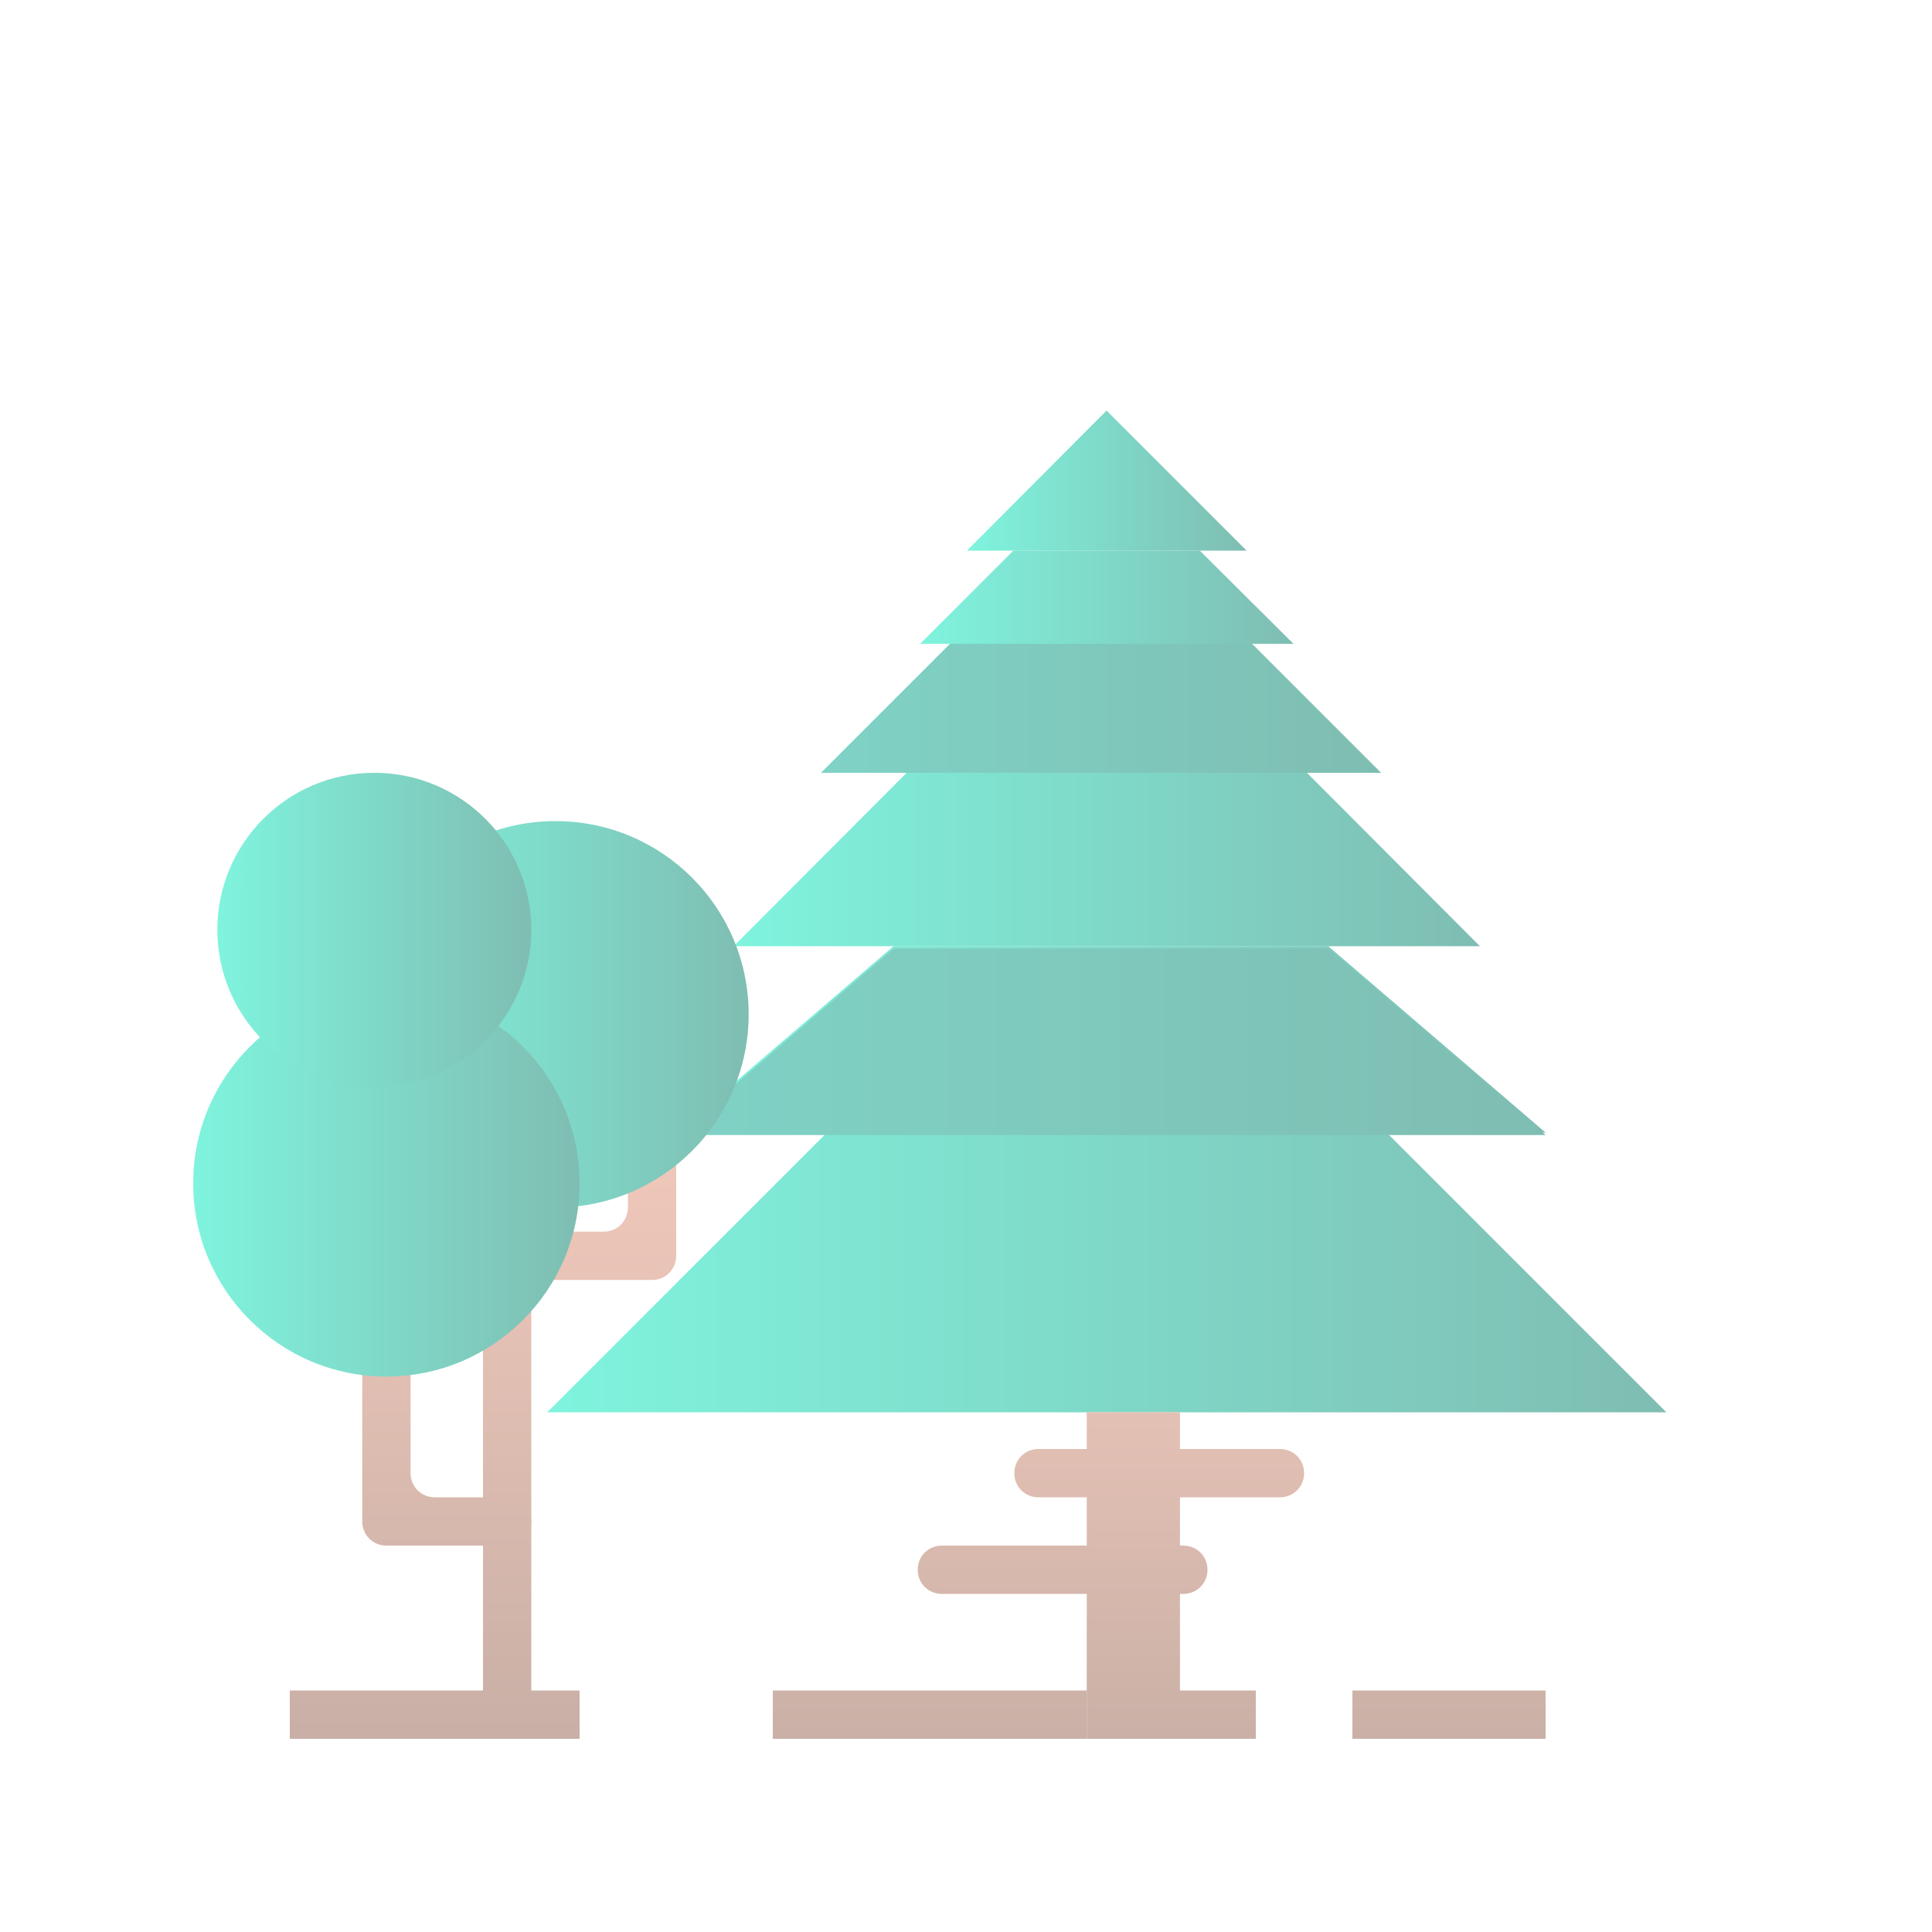 <?xml version="1.0" encoding="utf-8"?>
<!-- Generator: Adobe Illustrator 23.1.1, SVG Export Plug-In . SVG Version: 6.00 Build 0)  -->
<svg version="1.1" id="Options" xmlns="http://www.w3.org/2000/svg" xmlns:xlink="http://www.w3.org/1999/xlink" x="0px" y="0px"
	 viewBox="0 0 400 400" style="enable-background:new 0 0 400 400;" xml:space="preserve">
<style type="text/css">
	.st0{fill:none;}
	.st1{opacity:0.5;}
	.st2{fill:url(#SVGID_1_);}
	.st3{fill:url(#SVGID_2_);}
	.st4{fill:url(#SVGID_3_);}
	.st5{fill:url(#SVGID_4_);}
	.st6{fill:url(#SVGID_5_);}
	.st7{fill:url(#SVGID_6_);}
	.st8{fill:url(#SVGID_7_);}
	.st9{fill:url(#SVGID_8_);}
	.st10{fill:url(#SVGID_9_);}
	.st11{fill:url(#SVGID_10_);}
	.st12{fill:url(#SVGID_11_);}
	.st13{fill:url(#SVGID_12_);}
	.st14{fill:url(#SVGID_13_);}
	.st15{fill:url(#SVGID_14_);}
	.st16{fill:url(#SVGID_15_);}
	.st17{fill:url(#SVGID_16_);}
	.st18{fill:url(#SVGID_17_);}
	.st19{fill:url(#SVGID_18_);}
	.st20{fill:url(#SVGID_19_);}
	.st21{fill:url(#SVGID_20_);}
	.st22{fill:url(#SVGID_21_);}
</style>
<title>Artboard 2</title>
<rect class="st0" width="400" height="400"/>
<g class="st1">
	<linearGradient id="SVGID_1_" gradientUnits="userSpaceOnUse" x1="140" y1="215.2" x2="320" y2="215.2">
		<stop  offset="0" style="stop-color:#00E9BD"/>
		<stop  offset="1" style="stop-color:#007C65"/>
	</linearGradient>
	<polygon class="st2" points="140,234.5 185,195.9 275,195.9 320,234.5 	"/>
	<linearGradient id="SVGID_2_" gradientUnits="userSpaceOnUse" x1="151.9" y1="176.55" x2="306.4" y2="176.55">
		<stop  offset="0" style="stop-color:#00E9BD"/>
		<stop  offset="1" style="stop-color:#007C65"/>
	</linearGradient>
	<polygon class="st3" points="151.9,195.9 190.5,157.2 267.8,157.2 306.4,195.9 	"/>
	<linearGradient id="SVGID_3_" gradientUnits="userSpaceOnUse" x1="170" y1="145.5" x2="285.9" y2="145.5">
		<stop  offset="0" style="stop-color:#00E9BD"/>
		<stop  offset="1" style="stop-color:#007C65"/>
	</linearGradient>
	<polygon class="st4" points="170,160 199,131 256.9,131 285.9,160 	"/>
	<linearGradient id="SVGID_4_" gradientUnits="userSpaceOnUse" x1="113.3" y1="263.45" x2="345" y2="263.45">
		<stop  offset="0" style="stop-color:#00E9BD"/>
		<stop  offset="1" style="stop-color:#007C65"/>
	</linearGradient>
	<polygon class="st5" points="113.3,292.4 171.2,234.5 287.1,234.5 345,292.4 	"/>
	<linearGradient id="SVGID_5_" gradientUnits="userSpaceOnUse" x1="234.65" y1="371.214" x2="234.65" y2="261.497">
		<stop  offset="0" style="stop-color:#8D5C4A"/>
		<stop  offset="1" style="stop-color:#E19176"/>
	</linearGradient>
	<rect x="225" y="292.4" class="st6" width="19.3" height="67.6"/>
	<linearGradient id="SVGID_6_" gradientUnits="userSpaceOnUse" x1="240" y1="371.214" x2="240" y2="261.497">
		<stop  offset="0" style="stop-color:#8D5C4A"/>
		<stop  offset="1" style="stop-color:#E19176"/>
	</linearGradient>
	<path class="st7" d="M215,300h50c2.8,0,5,2.2,5,5l0,0c0,2.8-2.2,5-5,5h-50c-2.8,0-5-2.2-5-5l0,0C210,302.2,212.2,300,215,300z"/>
	<linearGradient id="SVGID_7_" gradientUnits="userSpaceOnUse" x1="220" y1="371.214" x2="220" y2="261.497">
		<stop  offset="0" style="stop-color:#8D5C4A"/>
		<stop  offset="1" style="stop-color:#E19176"/>
	</linearGradient>
	<path class="st8" d="M195,320h50c2.8,0,5,2.2,5,5l0,0c0,2.8-2.2,5-5,5h-50c-2.8,0-5-2.2-5-5l0,0C190,322.2,192.2,320,195,320z"/>
	<linearGradient id="SVGID_8_" gradientUnits="userSpaceOnUse" x1="140" y1="215.7" x2="320" y2="215.7">
		<stop  offset="0" style="stop-color:#00A68D"/>
		<stop  offset="1" style="stop-color:#007C65"/>
	</linearGradient>
	<polygon class="st9" points="140,235 185,196.4 275,196.4 320,235 	"/>
	<linearGradient id="SVGID_9_" gradientUnits="userSpaceOnUse" x1="170" y1="145.5" x2="285.9" y2="145.5">
		<stop  offset="0" style="stop-color:#00A68D"/>
		<stop  offset="1" style="stop-color:#007C65"/>
	</linearGradient>
	<polygon class="st10" points="170,160 199,131 256.9,131 285.9,160 	"/>
	<linearGradient id="SVGID_10_" gradientUnits="userSpaceOnUse" x1="105" y1="368.335" x2="105" y2="239.686">
		<stop  offset="0" style="stop-color:#8D5C4A"/>
		<stop  offset="1" style="stop-color:#E19176"/>
	</linearGradient>
	<rect x="100" y="265" class="st11" width="10" height="95"/>
	<linearGradient id="SVGID_11_" gradientUnits="userSpaceOnUse" x1="122.5" y1="368.335" x2="122.5" y2="239.686">
		<stop  offset="0" style="stop-color:#8D5C4A"/>
		<stop  offset="1" style="stop-color:#E19176"/>
	</linearGradient>
	<path class="st12" d="M130,205v45c0,2.8-2.2,5-5,5h-15c-2.8,0-5,2.2-5,5l0,0c0,2.8,2.2,5,5,5h25c2.8,0,5-2.2,5-5v-55
		c0-2.8-2.2-5-5-5l0,0C132.2,200,130,202.2,130,205z"/>
	<linearGradient id="SVGID_12_" gradientUnits="userSpaceOnUse" x1="92.5" y1="368.335" x2="92.5" y2="239.686">
		<stop  offset="0" style="stop-color:#8D5C4A"/>
		<stop  offset="1" style="stop-color:#E19176"/>
	</linearGradient>
	<path class="st13" d="M85,305v-45c0-2.8-2.2-5-5-5l0,0c-2.8,0-5,2.2-5,5v55c0,2.8,2.2,5,5,5h25c2.8,0,5-2.2,5-5l0,0
		c0-2.8-2.2-5-5-5H90C87.2,310,85,307.8,85,305z"/>
	<linearGradient id="SVGID_13_" gradientUnits="userSpaceOnUse" x1="90" y1="368.335" x2="90" y2="239.686">
		<stop  offset="0" style="stop-color:#8D5C4A"/>
		<stop  offset="1" style="stop-color:#E19176"/>
	</linearGradient>
	<rect x="60" y="350" class="st14" width="60" height="10"/>
	<linearGradient id="SVGID_14_" gradientUnits="userSpaceOnUse" x1="300" y1="371.214" x2="300" y2="261.497">
		<stop  offset="0" style="stop-color:#8D5C4A"/>
		<stop  offset="1" style="stop-color:#E19176"/>
	</linearGradient>
	<rect x="280" y="350" class="st15" width="40" height="10"/>
	<linearGradient id="SVGID_15_" gradientUnits="userSpaceOnUse" x1="192.5" y1="371.214" x2="192.5" y2="261.497">
		<stop  offset="0" style="stop-color:#8D5C4A"/>
		<stop  offset="1" style="stop-color:#E19176"/>
	</linearGradient>
	<rect x="160" y="350" class="st16" width="65" height="10"/>
	<linearGradient id="SVGID_16_" gradientUnits="userSpaceOnUse" x1="245" y1="371.214" x2="245" y2="261.497">
		<stop  offset="0" style="stop-color:#8D5C4A"/>
		<stop  offset="1" style="stop-color:#E19176"/>
	</linearGradient>
	<rect x="230" y="350" class="st17" width="30" height="10"/>
	<linearGradient id="SVGID_17_" gradientUnits="userSpaceOnUse" x1="190.5" y1="123.65" x2="267.8" y2="123.65">
		<stop  offset="0" style="stop-color:#00E9BD"/>
		<stop  offset="1" style="stop-color:#007C65"/>
	</linearGradient>
	<polygon class="st18" points="190.5,133.3 209.8,114 248.4,114 267.8,133.3 	"/>
	<linearGradient id="SVGID_18_" gradientUnits="userSpaceOnUse" x1="200.2" y1="99.5" x2="258.1" y2="99.5">
		<stop  offset="0" style="stop-color:#00E9BD"/>
		<stop  offset="1" style="stop-color:#007C65"/>
	</linearGradient>
	<polygon class="st19" points="209.8,114 200.2,114 229.1,85 258.1,114 	"/>
	<linearGradient id="SVGID_19_" gradientUnits="userSpaceOnUse" x1="75" y1="210" x2="155" y2="210">
		<stop  offset="0" style="stop-color:#00E9BD"/>
		<stop  offset="1" style="stop-color:#007C65"/>
	</linearGradient>
	<circle class="st20" cx="115" cy="210" r="40"/>
	<linearGradient id="SVGID_20_" gradientUnits="userSpaceOnUse" x1="40" y1="245" x2="120" y2="245">
		<stop  offset="0" style="stop-color:#00E9BD"/>
		<stop  offset="1" style="stop-color:#007C65"/>
	</linearGradient>
	<circle class="st21" cx="80" cy="245" r="40"/>
	<linearGradient id="SVGID_21_" gradientUnits="userSpaceOnUse" x1="45" y1="192.5" x2="110" y2="192.5">
		<stop  offset="0" style="stop-color:#00E9BD"/>
		<stop  offset="1" style="stop-color:#007C65"/>
	</linearGradient>
	<circle class="st22" cx="77.5" cy="192.5" r="32.5"/>
</g>
</svg>
